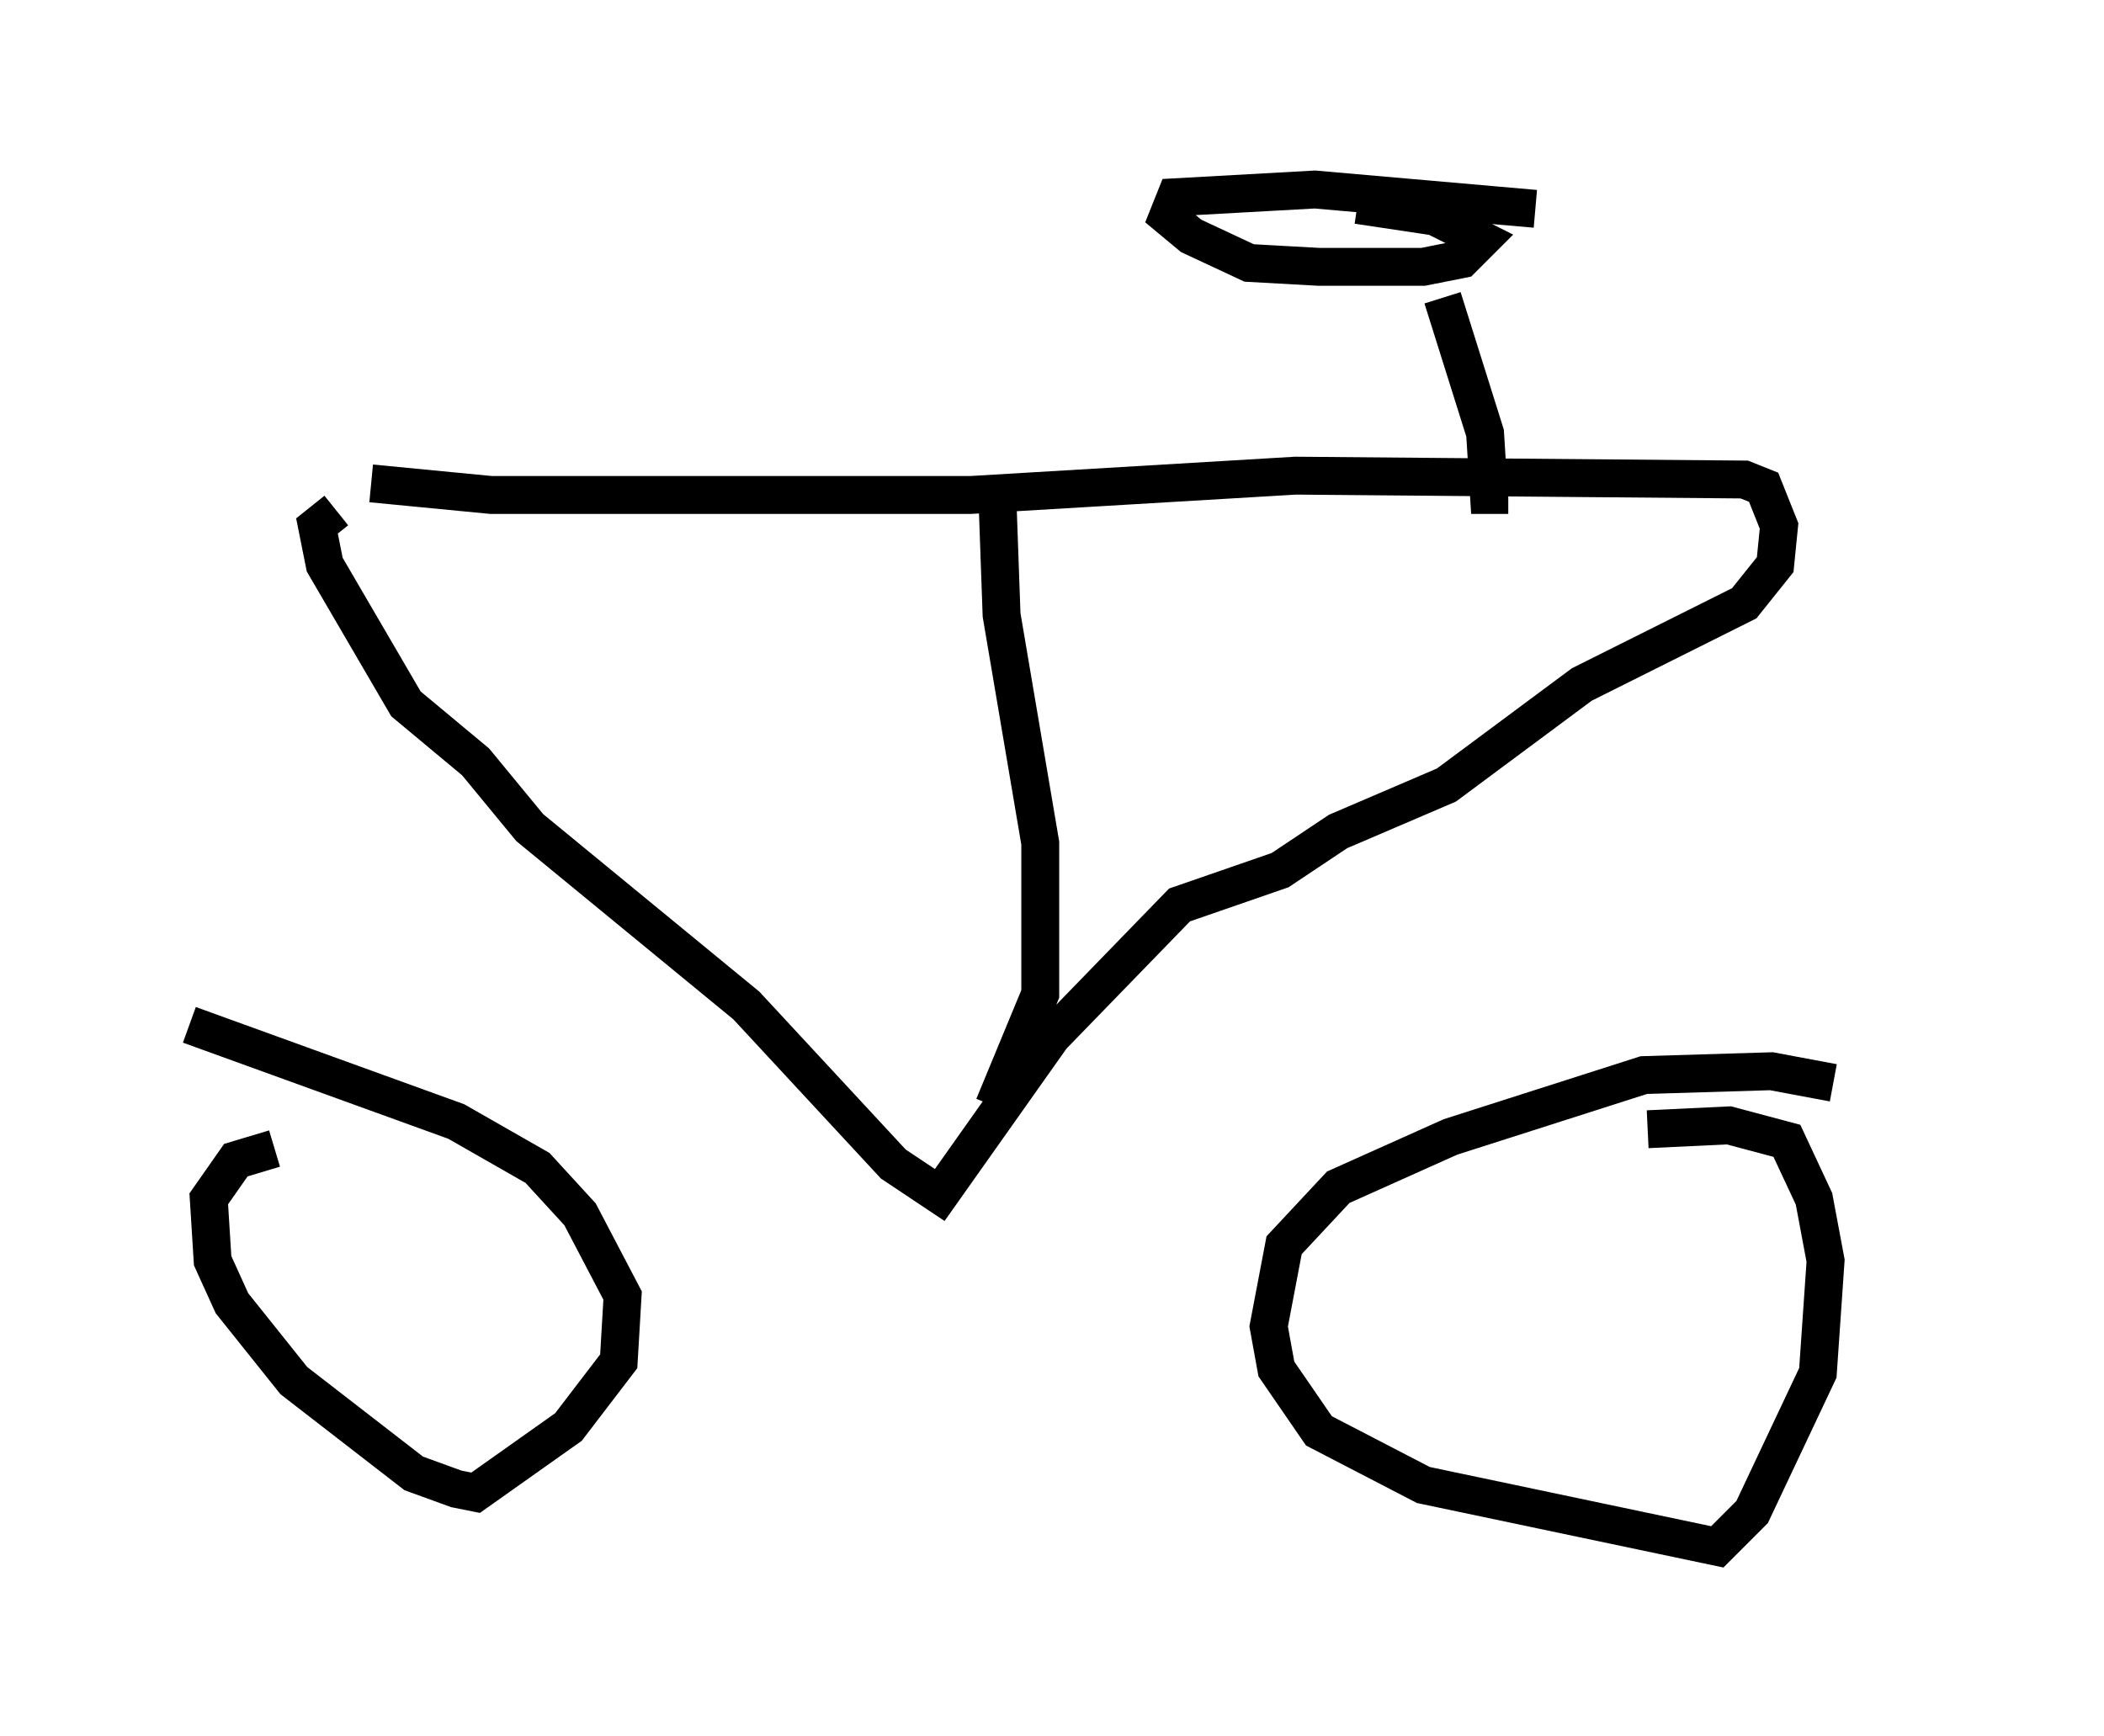 <?xml version="1.0" encoding="utf-8" ?>
<svg baseProfile="full" height="45.832" version="1.1" width="55.53" xmlns="http://www.w3.org/2000/svg" xmlns:ev="http://www.w3.org/2001/xml-events" xmlns:xlink="http://www.w3.org/1999/xlink"><defs /><rect fill="white" height="45.832" width="55.53" x="0" y="0" /><path d="M50.53, 30.011 m-2.144, -1.429 l-1.633, -0.306 -3.369, 0.102 l-5.104, 1.633 -2.96, 1.327 l-1.429, 1.531 -0.408, 2.144 l0.204, 1.123 1.123, 1.633 l2.756, 1.429 7.758, 1.633 l0.919, -0.919 1.735, -3.675 l0.204, -2.96 -0.306, -1.633 l-0.715, -1.531 -1.531, -0.408 l-2.144, 0.102 m-36.24, 0.51 l-1.021, 0.306 -0.715, 1.021 l0.102, 1.633 0.51, 1.123 l1.633, 2.042 3.165, 2.45 l1.123, 0.408 0.51, 0.102 l2.45, -1.735 1.327, -1.735 l0.102, -1.735 -1.123, -2.144 l-1.123, -1.225 -2.144, -1.225 l-7.044, -2.552 m4.798, -14.292 l3.165, 0.306 12.658, 0.0 l8.575, -0.51 11.842, 0.102 l0.51, 0.204 0.408, 1.021 l-0.102, 1.021 -0.817, 1.021 l-4.288, 2.144 -3.573, 2.654 l-2.858, 1.225 -1.531, 1.021 l-2.654, 0.919 -3.369, 3.471 l-2.96, 4.185 -1.225, -0.817 l-3.879, -4.185 -5.717, -4.696 l-1.429, -1.735 -1.838, -1.531 l-2.144, -3.675 -0.204, -1.021 l0.51, -0.408 m17.456, -0.102 l0.102, 2.858 1.021, 6.023 l0.0, 3.981 -1.225, 2.96 m13.577, -16.129 l-0.51, 0.0 -0.102, -1.633 l-1.123, -3.573 m2.45, -2.348 l-5.819, -0.51 -3.675, 0.204 l-0.204, 0.51 0.613, 0.51 l1.531, 0.715 1.838, 0.102 l2.756, 0.0 1.021, -0.204 l0.51, -0.51 -1.225, -0.613 l-2.042, -0.306 " fill="none" stroke="black" stroke-width="1" /></svg>